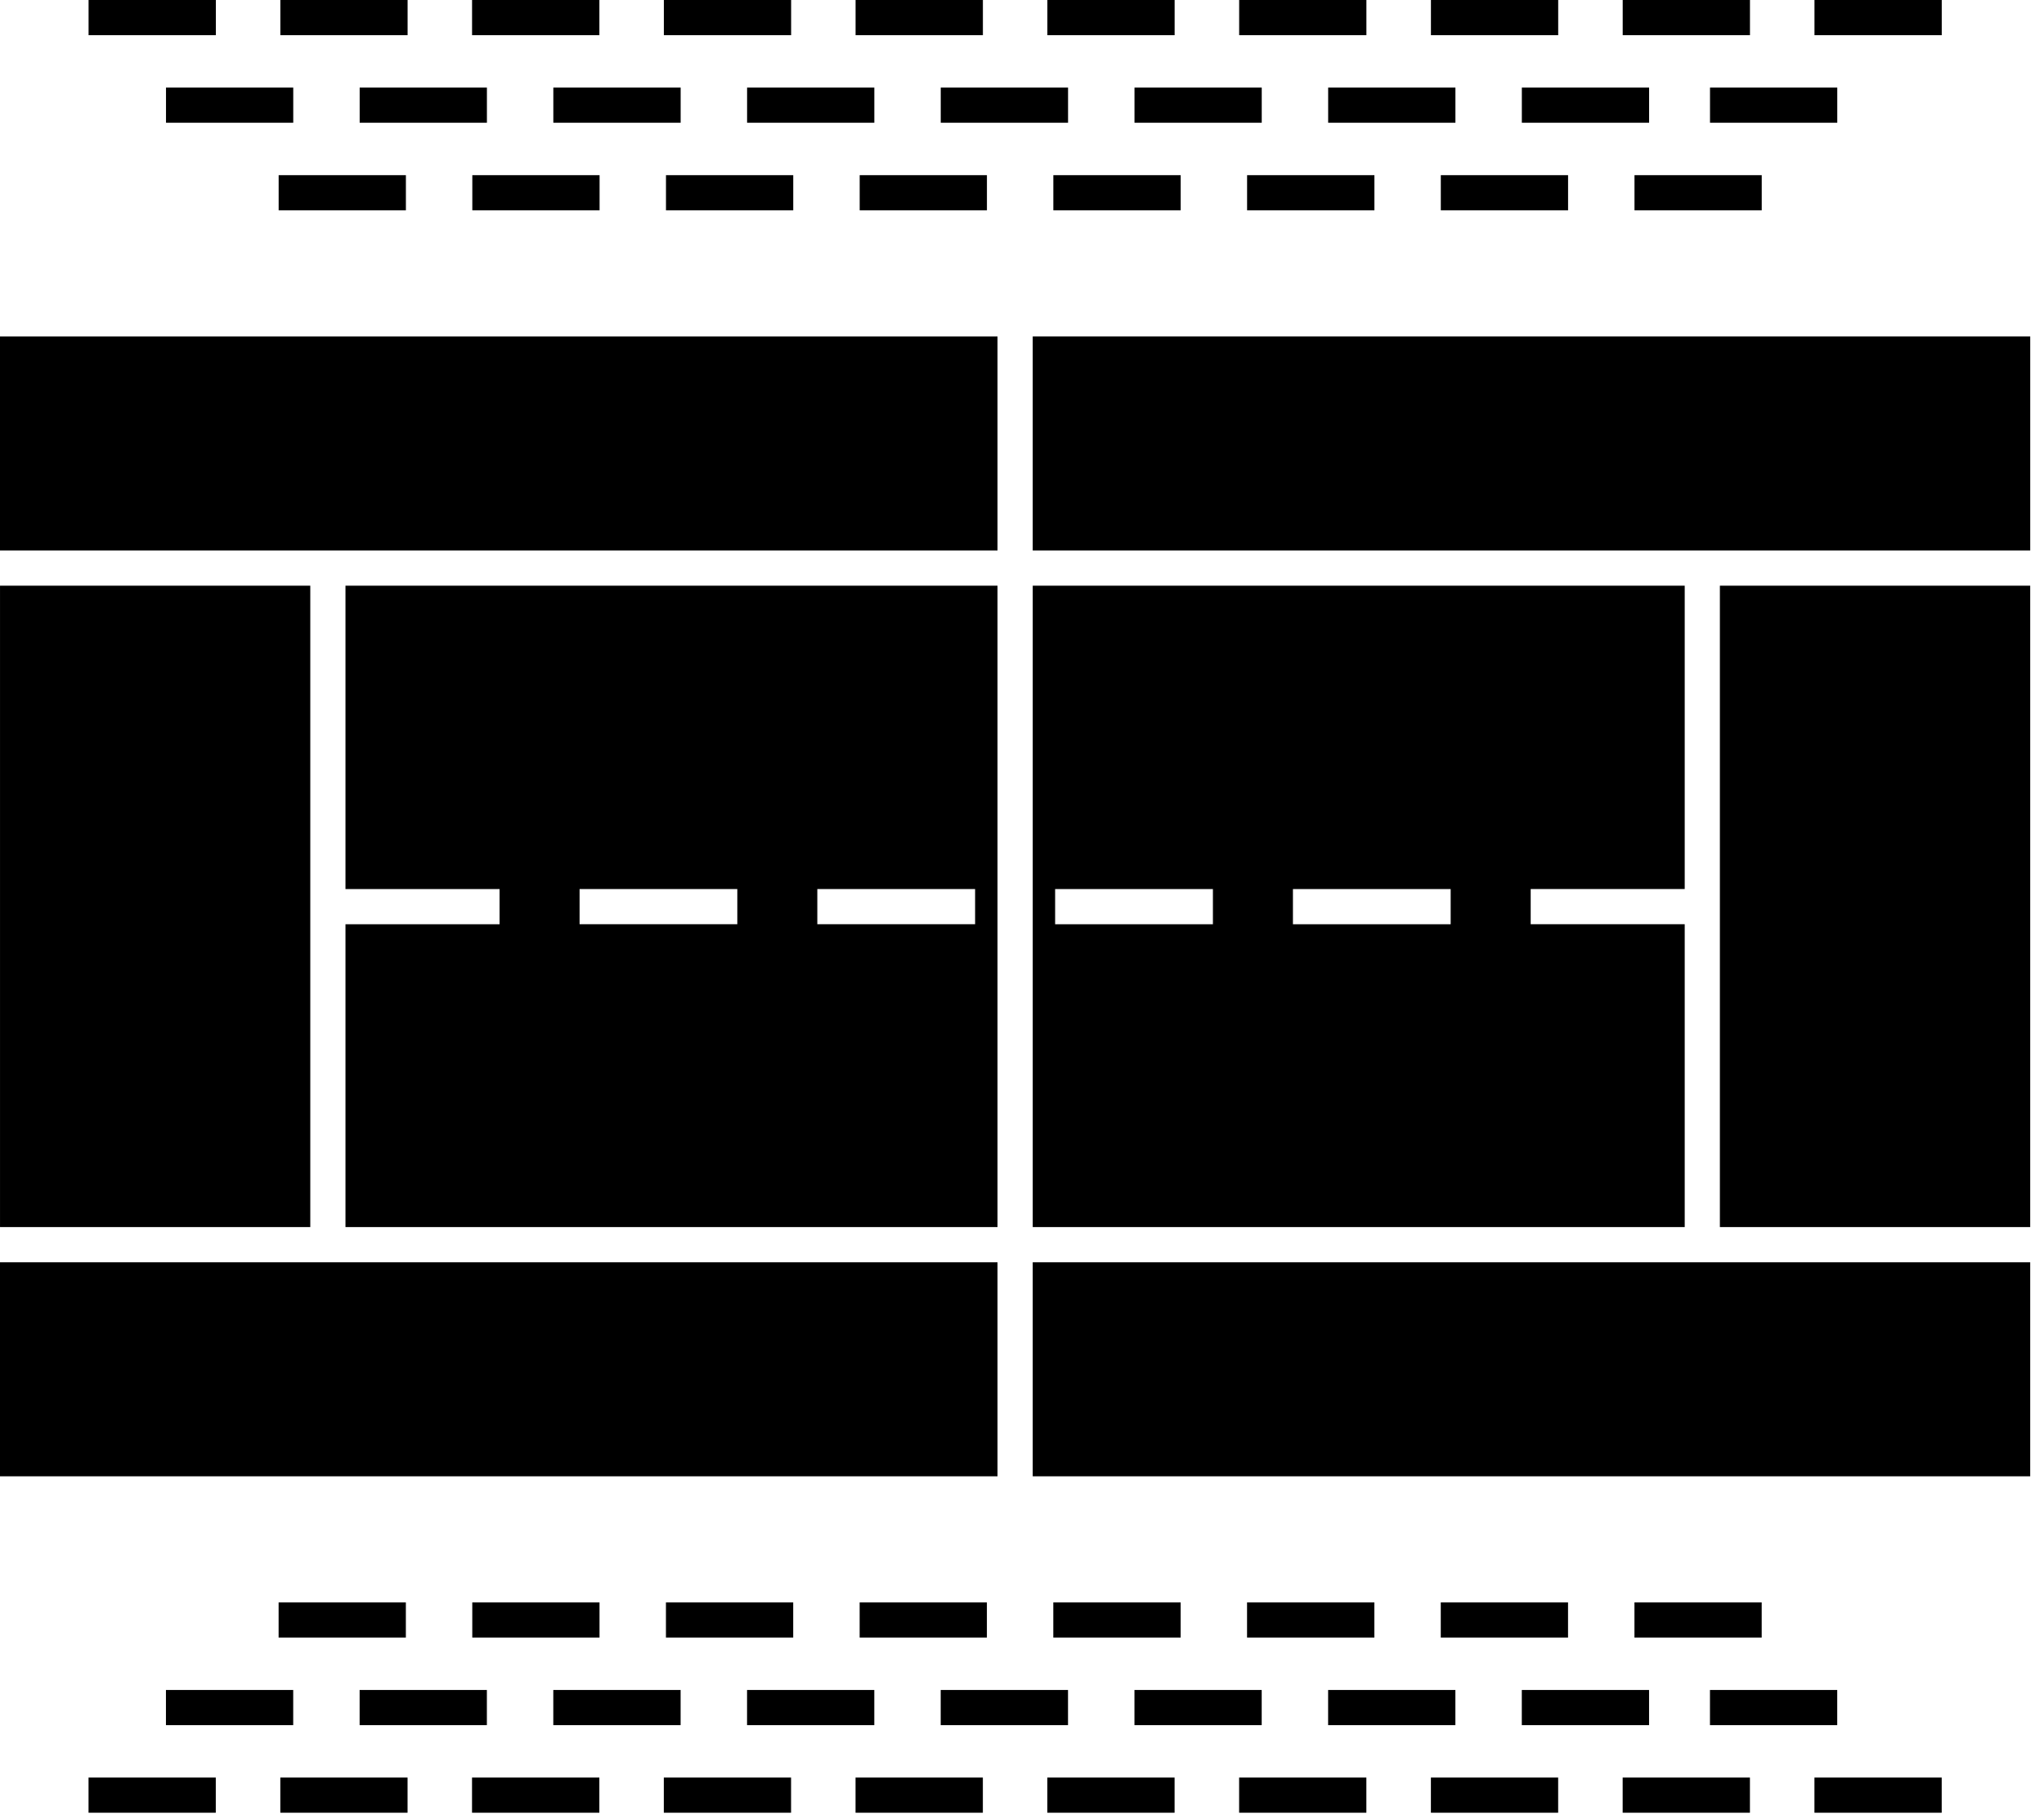 <svg width="107" height="95" viewBox="0 0 107 95" fill="none" xmlns="http://www.w3.org/2000/svg">
<path d="M106.279 28.82H54.061V17.612H106.279V28.82ZM88.192 64.238H54.062V30.661H88.192V46.541H80.129V48.383H88.192V64.238ZM63.494 46.543H55.234V48.385H63.494V46.543ZM75.94 46.543H67.683V48.385H75.94V46.543ZM106.278 66.08H54.061V77.285H106.278V66.08ZM90.033 64.238H106.278V30.661H90.033V64.238ZM18.085 30.661H52.218V64.238H18.085V48.385H26.151V46.543H18.085V30.661ZM42.785 48.383H51.045V46.542H42.785V48.383ZM30.34 48.383H38.597V46.542H30.34V48.383ZM16.243 30.661H0.001V64.238H16.243V30.661ZM52.218 17.613H0V28.82L52.218 28.82V17.613ZM52.218 66.08H0V77.285H52.218V66.08ZM21.246 83.886H14.585V85.727H21.246V83.886ZM31.384 83.886H24.723V85.727H31.384V83.886ZM41.523 83.886H34.861V85.727H41.523V83.886ZM51.662 83.886H45.001V85.727H51.662V83.886ZM61.804 83.886H55.139V85.727H61.804V83.886ZM71.945 83.886H65.281V85.727H71.945V83.886ZM82.084 83.886H75.422V85.727H82.084V83.886ZM92.222 83.886H85.561V85.727H92.222V83.886ZM15.349 88.471H8.687V90.312H15.349V88.471ZM25.487 88.471H18.826V90.312H25.487V88.471ZM35.629 88.471H28.964V90.312H35.629V88.471ZM45.768 88.471H39.107V90.312H45.768V88.471ZM55.909 88.471H49.244V90.312H55.909V88.471ZM66.048 88.471H59.387V90.312H66.048V88.471ZM76.187 88.471H69.525V90.312H76.187V88.471ZM86.326 88.471H79.664V90.312H86.326V88.471ZM96.176 88.471H89.514V90.312H96.176V88.471ZM11.296 93.056H4.635V94.897H11.296V93.056ZM21.335 93.056H14.674V94.897H21.335V93.056ZM31.375 93.056H24.71V94.897H31.375V93.056ZM41.411 93.056H34.75V94.897H41.411V93.056ZM51.451 93.056H44.786V94.897H51.451V93.056ZM61.488 93.056H54.826V94.897H61.488V93.056ZM71.527 93.056H64.866V94.897H71.527V93.056ZM81.567 93.056H74.905V94.897H81.567V93.056ZM91.606 93.056H84.944V94.897H91.606V93.056ZM101.645 93.056H94.983V94.897H101.645V93.056ZM21.248 9.17H14.587V11.011H21.248V9.17ZM31.387 9.17H24.725V11.011H31.387V9.17ZM41.525 9.17H34.863V11.011H41.525V9.17ZM51.664 9.17H45.003V11.011H51.664V9.17ZM61.806 9.17H55.141V11.011H61.806V9.17ZM71.948 9.17H65.283V11.011H71.948V9.17ZM82.086 9.17H75.424V11.011H82.086V9.17ZM92.224 9.17H85.563V11.011H92.224V9.17ZM15.351 4.585H8.69V6.426H15.351V4.585ZM25.489 4.585H18.828V6.426H25.489V4.585ZM35.631 4.585H28.966V6.426H35.631V4.585ZM45.77 4.585H39.109V6.426H45.77V4.585ZM55.911 4.585H49.246V6.426H55.911V4.585ZM66.05 4.585H59.389V6.426H66.05V4.585ZM76.189 4.585H69.527V6.426H76.189V4.585ZM86.328 4.585H79.666V6.426H86.328V4.585ZM96.178 4.585H89.516V6.426H96.178V4.585ZM11.299 0H4.637V1.842H11.299V0ZM21.337 0H14.676V1.842H21.337V0ZM31.377 0H24.712V1.842H31.377V0ZM41.414 0H34.752V1.842H41.414V0ZM51.453 0H44.788V1.842H51.453V0ZM61.49 0H54.828V1.842H61.49V0ZM71.529 0H64.868V1.842H71.529V0ZM81.569 0H74.907V1.842H81.569V0ZM91.608 0H84.946V1.842H91.608V0ZM101.647 0H94.985V1.842H101.647V0Z" fill="black"/>
</svg>
